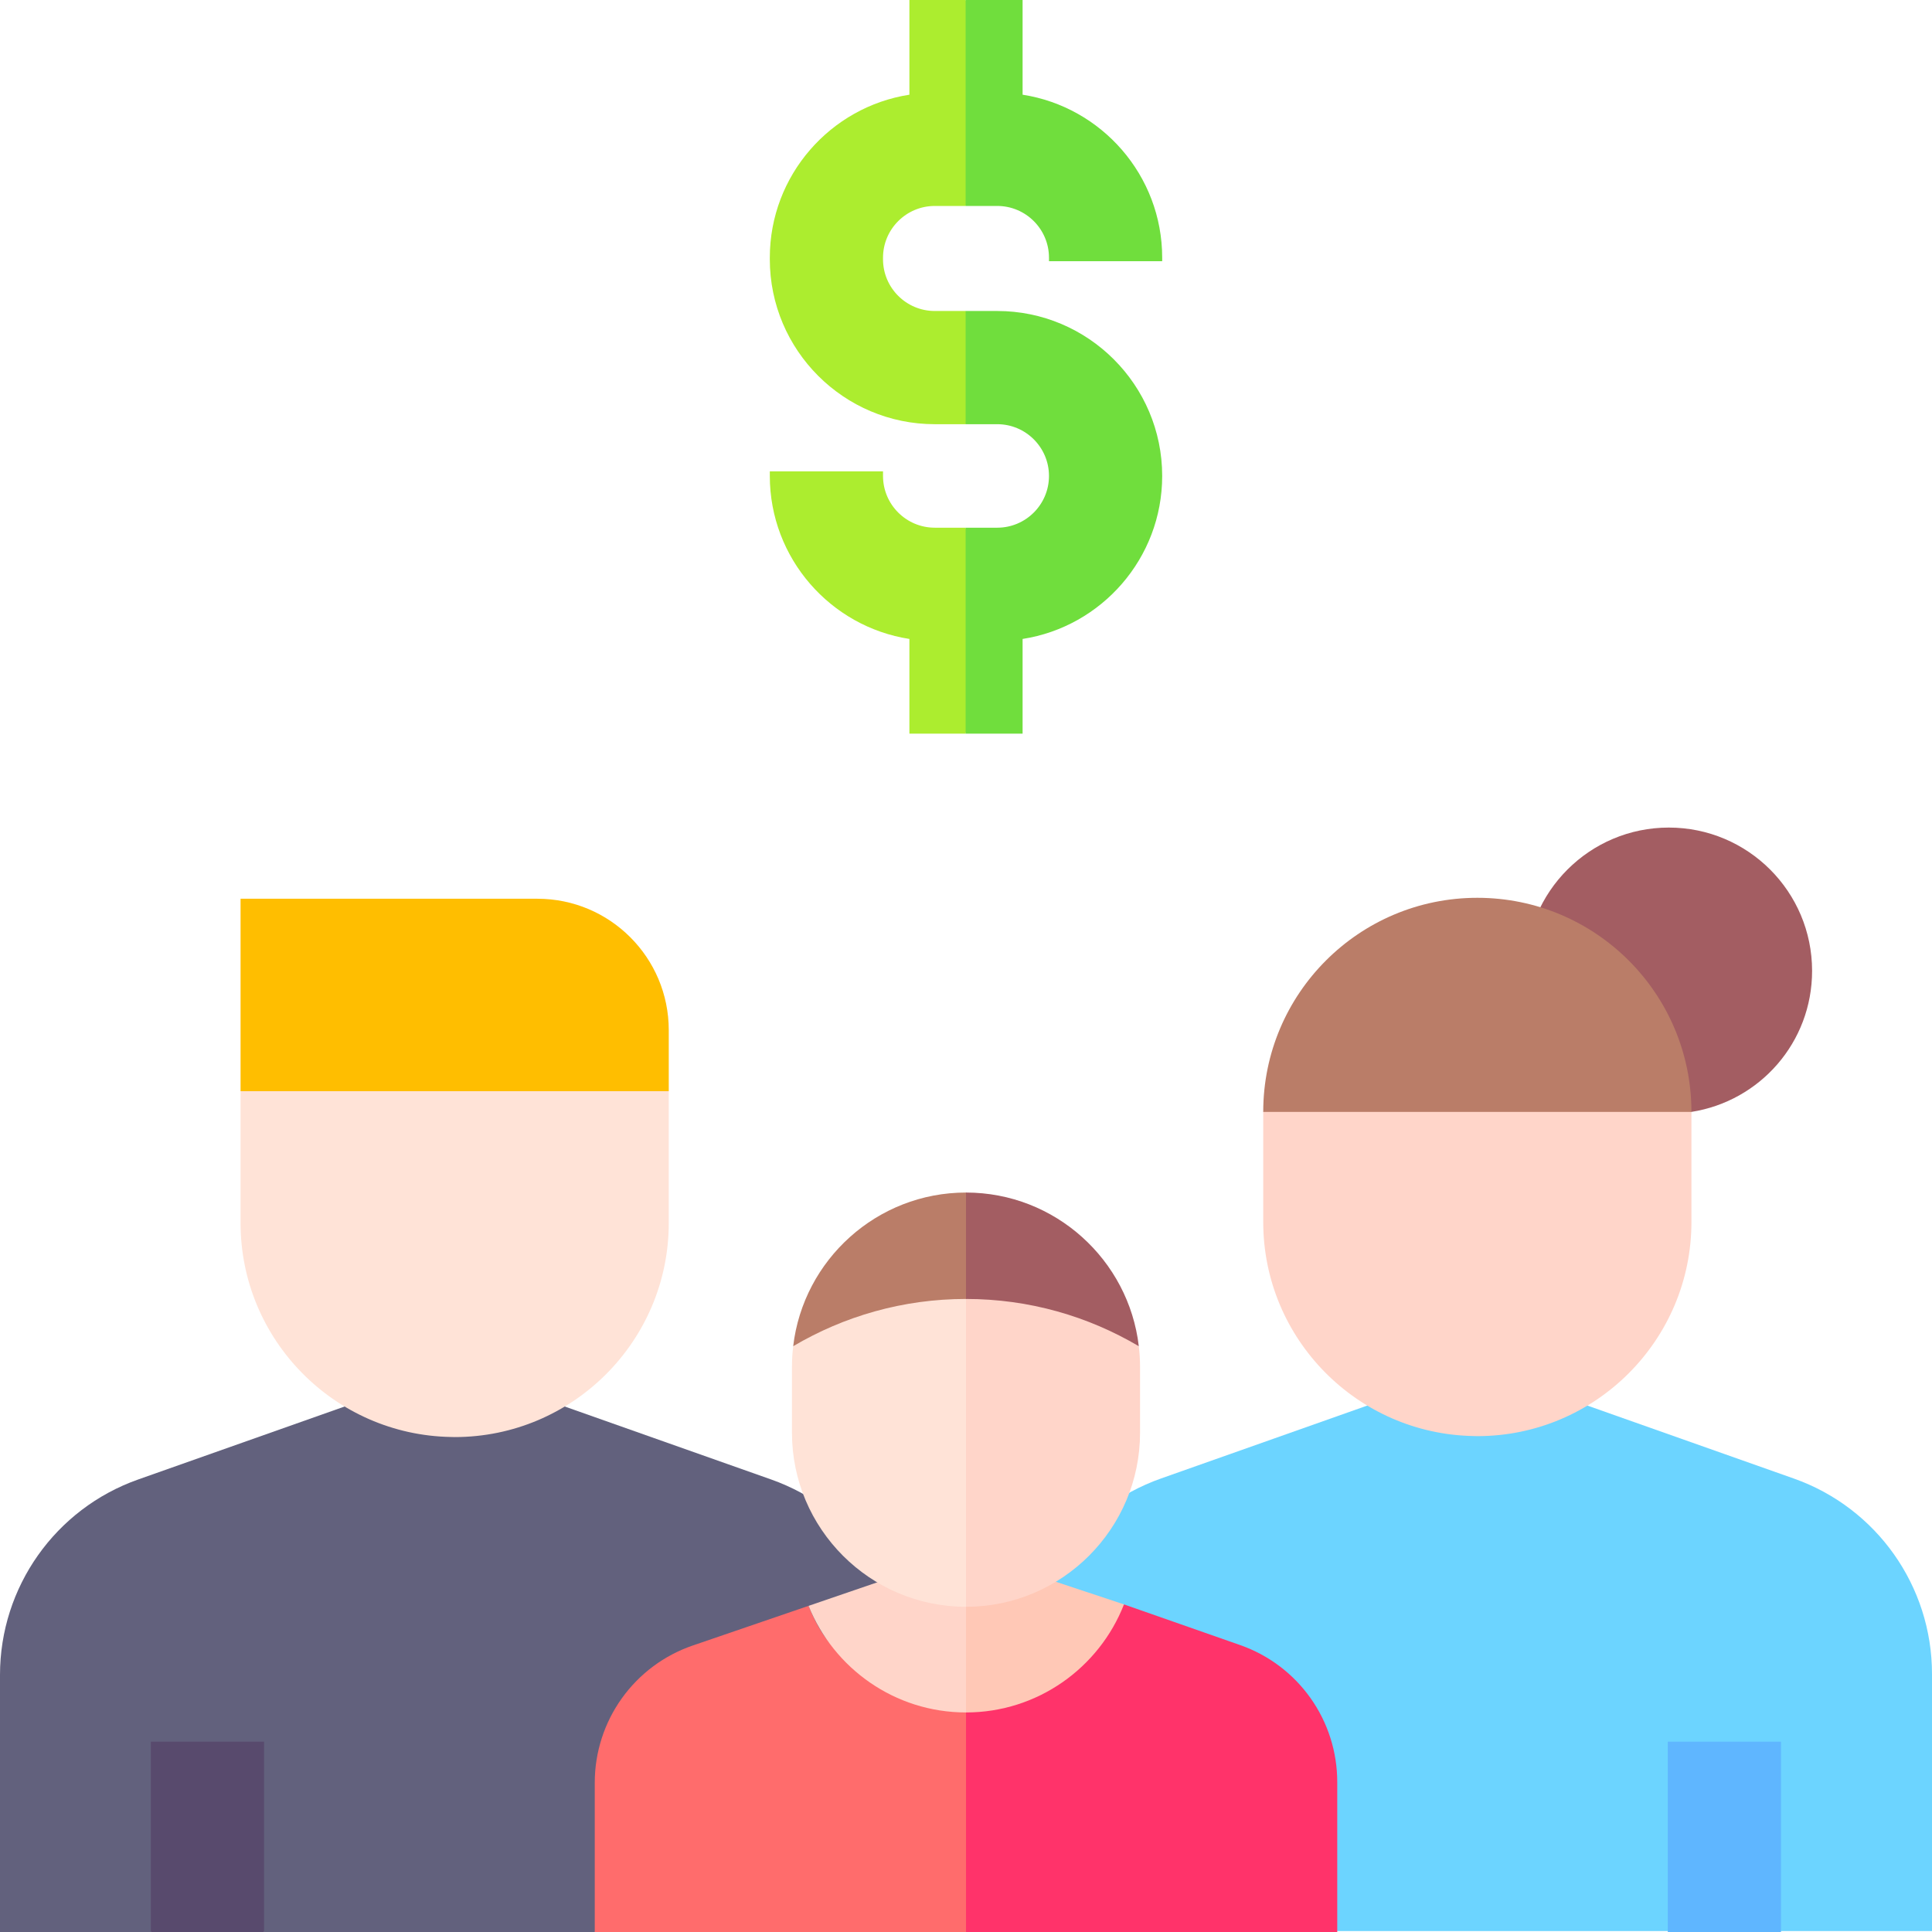 <svg width="512" height="512" viewBox="0 0 512 512" fill="none" xmlns="http://www.w3.org/2000/svg">
<g clip-path="url(#clip0_24_75)">
<path d="M480.223 257.288C480.223 276.242 466.401 291.817 448.246 294.665C446.313 294.968 444.267 295.262 442.249 295.262C421.277 295.262 404.275 278.261 404.275 257.288C404.275 236.315 421.276 219.314 442.249 219.314C463.222 219.314 480.223 236.315 480.223 257.288Z" fill="#A35D62"/>
<path d="M120.491 362.43L204.366 392.078C226.31 399.835 240.982 420.582 240.982 443.857L157.618 512H69.981L54.981 494.971L39.981 512H0V443.858C0 420.583 14.672 399.836 36.616 392.079L120.491 362.43Z" fill="#62617D"/>
<path d="M119.519 257.536L63.752 289.057V324.101C63.752 355.061 88.682 380.292 119.519 380.815C119.843 380.821 120.165 380.84 120.49 380.84C151.776 380.84 177.229 355.387 177.229 324.102V289.183L119.519 257.536Z" fill="#FFE3D7"/>
<path d="M142.404 238.175H63.752V289.182H177.229V273.001C177.229 253.767 161.637 238.175 142.404 238.175Z" fill="#FFBE00"/>
<path d="M391.509 362.181L475.384 391.829C497.328 399.587 512 420.334 512 443.609V511.751H471.981L456.981 496.793L441.981 511.751H354.381L271.018 443.609C271.018 420.334 285.69 399.587 307.634 391.83L391.509 362.181Z" fill="#6CD4FF"/>
<path d="M390.538 257.288L334.771 294.54V323.852C334.771 354.812 359.701 380.043 390.538 380.566C390.862 380.572 391.184 380.591 391.509 380.591C422.795 380.591 448.248 355.138 448.248 323.853V294.666L390.538 257.288Z" fill="#FFD5C9"/>
<path d="M391.509 237.926C360.173 237.926 334.77 263.329 334.77 294.664H448.247C448.248 263.329 422.845 237.926 391.509 237.926Z" fill="#BA7D68"/>
<path d="M241.001 25.098C220.077 28.341 204.008 46.476 204.008 68.295V68.702C204.008 92.806 223.618 112.416 247.722 112.416H255.902L269.632 97.416L255.902 82.416H247.722C240.16 82.416 234.008 76.264 234.008 68.702V68.295C234.008 60.733 240.16 54.581 247.722 54.581H255.902L266.998 24.756L255.902 0H241.001V25.098ZM247.722 139.845C240.16 139.845 234.008 133.693 234.008 126.13V124.914H204.008V126.13C204.008 147.949 220.077 166.084 241.001 169.327V194.425H255.902L261.706 163.365L255.902 139.845H247.722Z" fill="#ACED2F"/>
<path d="M264.278 112.416C271.84 112.416 277.992 118.568 277.992 126.131C277.992 133.694 271.84 139.846 264.278 139.846H255.9V194.426H270.999V169.328C291.923 166.085 307.992 147.95 307.992 126.131C307.992 102.027 288.382 82.416 264.278 82.416H255.9V112.416H264.278ZM264.278 54.58C271.84 54.58 277.992 60.732 277.992 68.294V69.222H307.992V68.294C307.992 46.475 291.923 28.34 270.999 25.097V0H255.9V54.58H264.278Z" fill="#70DE3D"/>
<path d="M261.039 430.69L248.235 442.697C229.35 442.697 220.924 442.104 214.283 425.566L183.597 436.074C176.017 438.67 169.438 443.57 164.78 450.089C160.122 456.608 157.617 464.419 157.617 472.431V512H255.999L274.436 482.277L261.039 430.69Z" fill="#FF6C6C"/>
<path d="M255.999 453.818L261.04 430.69L255.999 411.28L214.283 425.566C220.924 442.104 237.114 453.818 255.999 453.818Z" fill="#FFD5C9"/>
<path d="M328.653 435.962L297.869 425.182C297.869 425.182 282.344 434.167 275.074 439.234C267.804 444.3 257.901 451.919 256.002 453.819V512H354.384V472.232C354.383 464.265 351.907 456.495 347.297 449.997C342.687 443.499 336.172 438.595 328.653 435.962Z" fill="#FF336A"/>
<path d="M297.868 425.182L256 411.28V453.818C275.03 453.818 291.324 441.923 297.868 425.182Z" fill="#FFC8B6"/>
<path d="M209.879 379.694C209.879 405.126 230.569 425.816 256.001 425.816L264.241 388.005L256.001 344.236V337.307C239.292 337.307 223.634 348.812 210.204 356.768C209.991 358.557 209.882 360.357 209.879 362.159V379.694Z" fill="#FFE3D7"/>
<path d="M302.124 379.694V362.159C302.124 360.335 302.006 358.538 301.799 356.769C288.369 348.813 272.711 337.308 256.002 337.308V425.816C281.433 425.816 302.124 405.126 302.124 379.694Z" fill="#FFD5C9"/>
<path d="M256 344.236L270.208 332.036L256 316.036C232.392 316.036 212.883 333.868 210.203 356.768C223.633 348.812 239.291 344.236 256 344.236Z" fill="#BA7D68"/>
<path d="M256 316.036V344.237C272.709 344.237 288.367 348.813 301.797 356.769C299.118 333.868 279.608 316.036 256 316.036Z" fill="#A35D62"/>
<path d="M441.98 461.56H471.98V512H441.98V461.56Z" fill="#5FB6FF"/>
<path d="M39.98 461.56H69.981V512H39.98V461.56Z" fill="#584A6D"/>
</g>
<defs>
<clipPath id="clip0_24_75">
<rect width="512" height="512" fill="white"/>
</clipPath>
</defs>
</svg>
